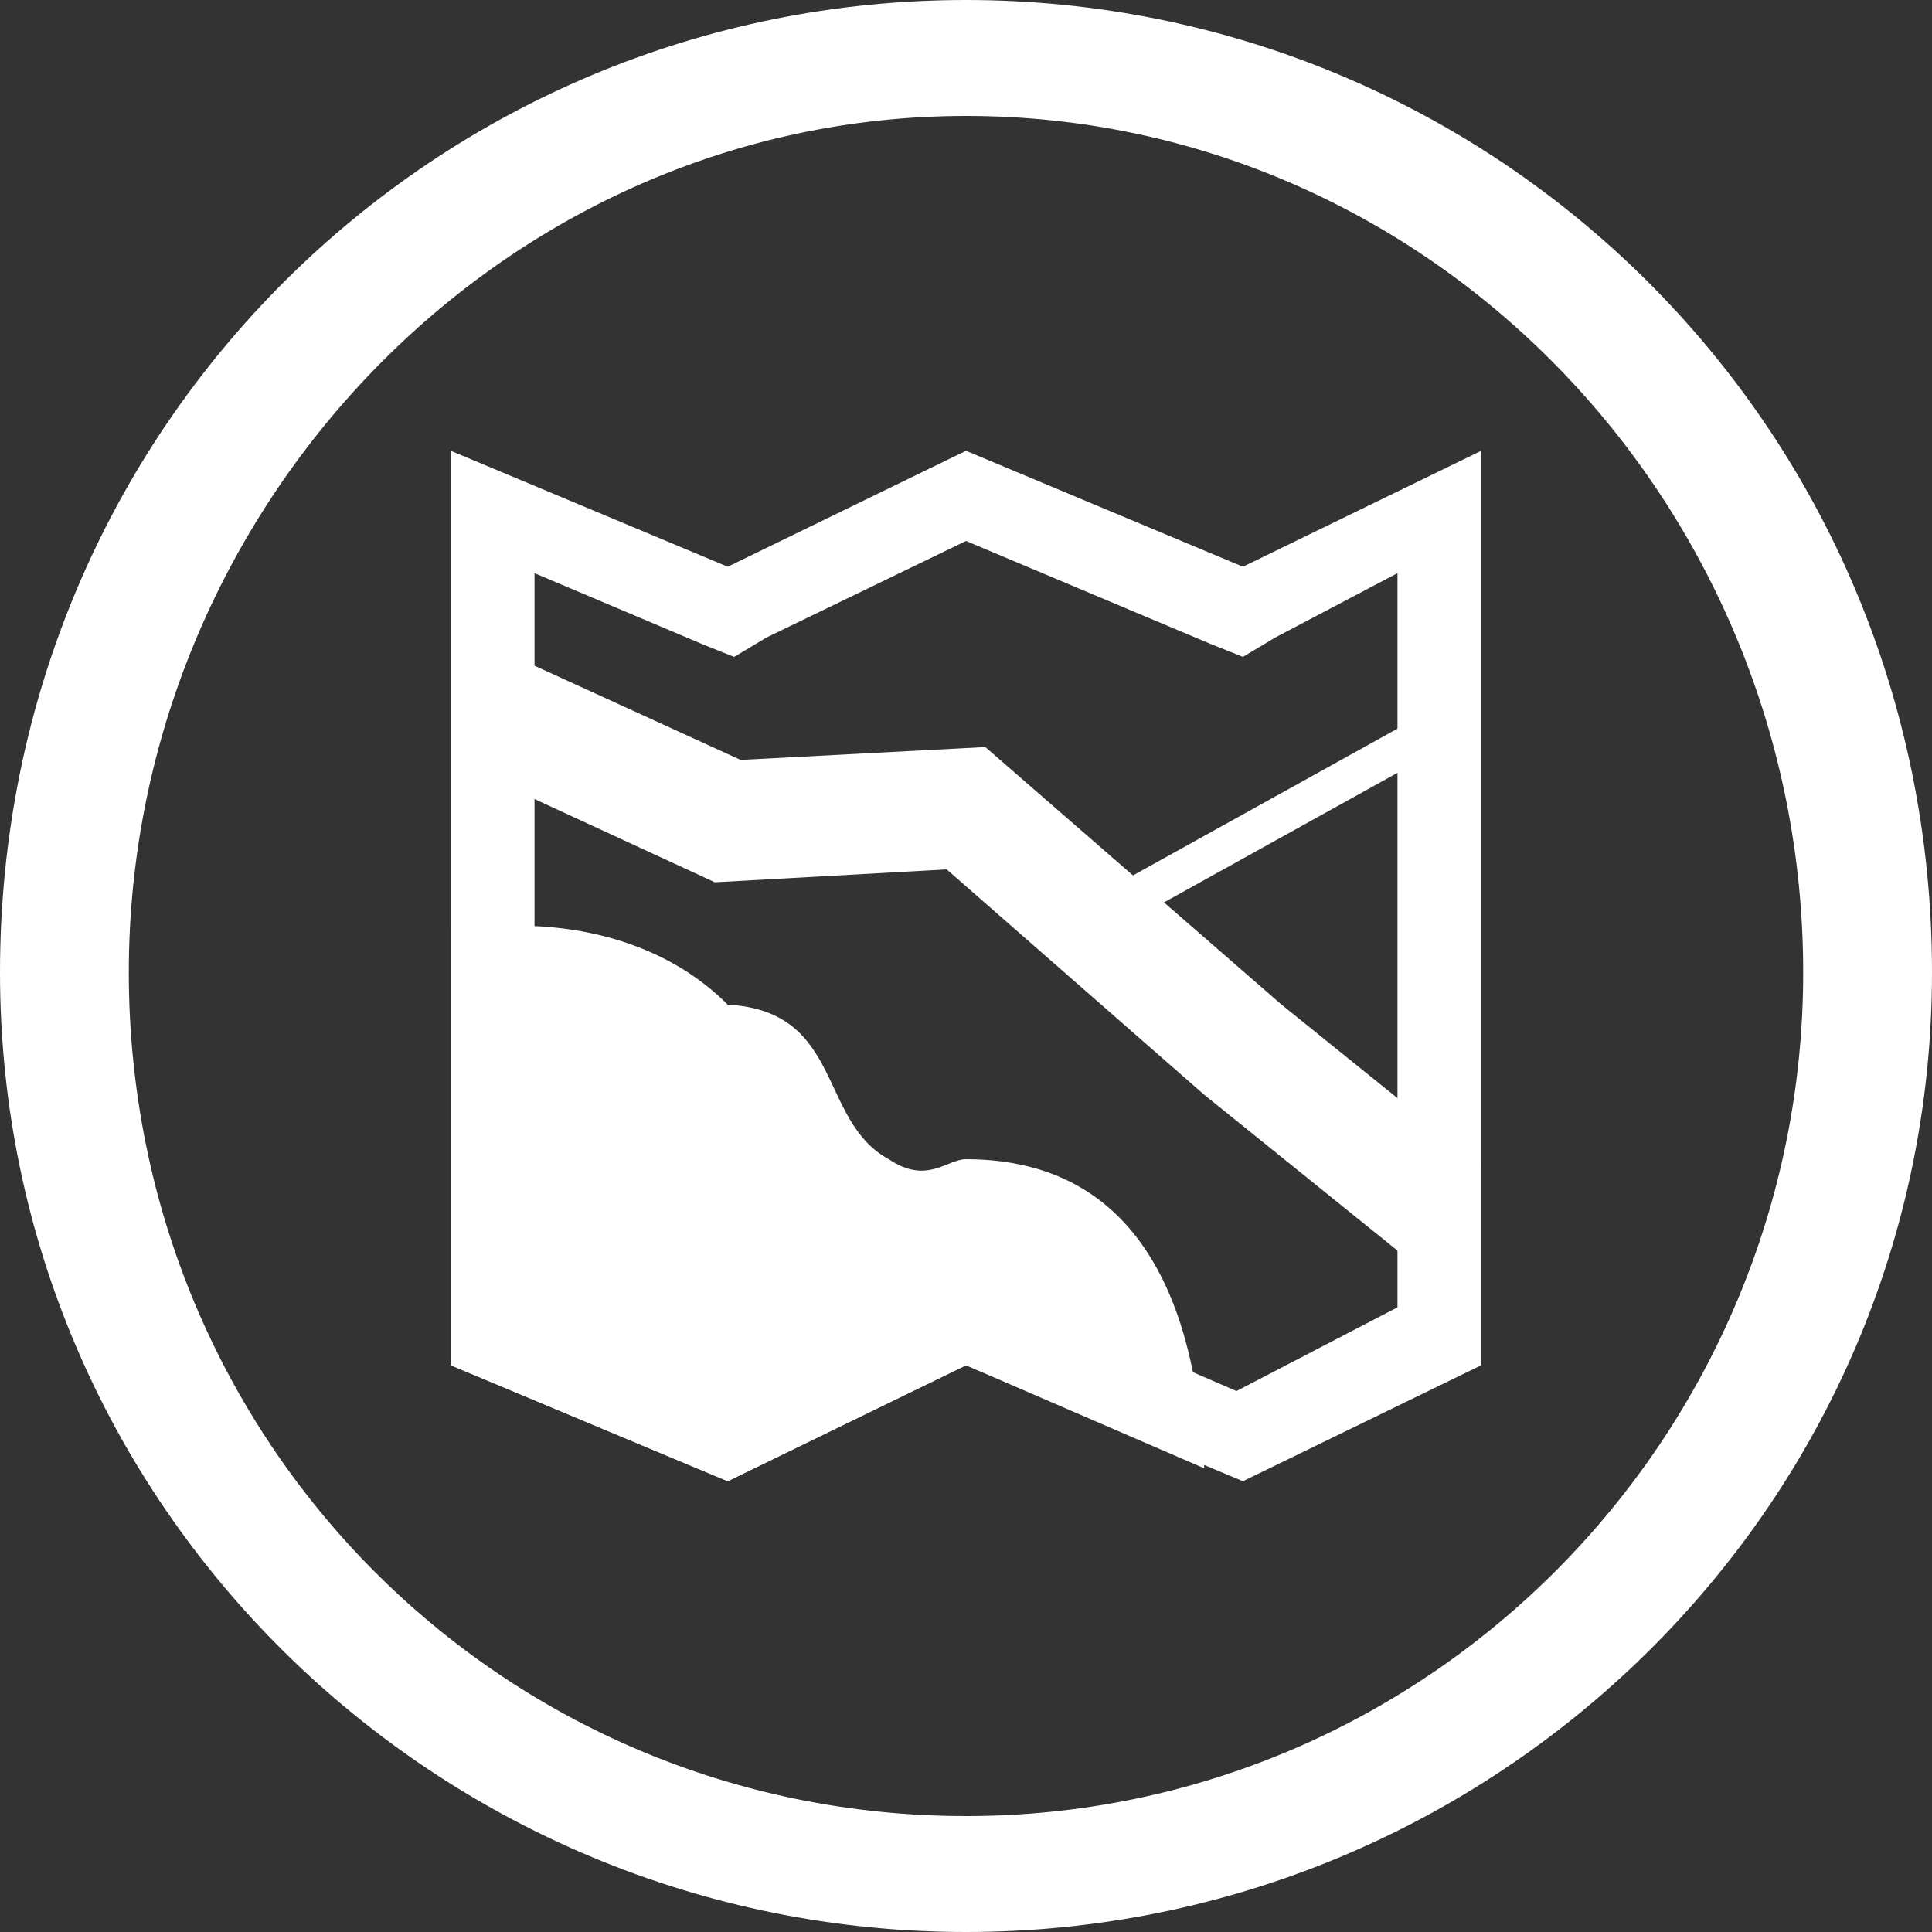 <?xml version="1.0" encoding="utf-8"?>
<!-- Generator: Adobe Illustrator 18.0.0, SVG Export Plug-In . SVG Version: 6.00 Build 0)  -->
<!DOCTYPE svg PUBLIC "-//W3C//DTD SVG 1.1//EN" "http://www.w3.org/Graphics/SVG/1.1/DTD/svg11.dtd">
<svg version="1.1" id="Layer_1" xmlns="http://www.w3.org/2000/svg" xmlns:xlink="http://www.w3.org/1999/xlink" x="0px" y="0px"
	 viewBox="0 0 30 30" enable-background="new 0 0 30 30" xml:space="preserve">
<rect x="0" y="0" width="30" height="30" fill="#333333" stroke="none"/>
<g>
	<g>
		<g>
			<path fill="#FFFFFF" d="M15,0C6.8,0,0,6.6,0,15.1C0,23.4,6.8,30,15,30c8.2,0,15-6.6,15-14.9C30,6.6,23.2,0,15,0z M15,28.2
				c-7.2,0-13-5.8-13-13.1C2,7.9,7.8,1.8,15,1.8c7.2,0,13,6,13,13.3C28,22.3,22.2,28.2,15,28.2z"/>
		</g>
	</g>
	<g>
		<g>
			<path fill="#FFFFFF" d="M15,8.4l3.8,1.6l0.5,0.2l0.5-0.3l1.9-1v11.4l-2.5,1.3L15.5,20L15,19.8l-0.5,0.3l-3.2,1.6l-3-1.3V8.9
				l2.6,1.1l0.5,0.2l0.5-0.3L15,8.4z M23,7l-3.7,1.8L15,7l-3.7,1.8L7,7v14.2l4.3,1.8l3.7-1.8l4.3,1.8l3.7-1.8V7z"/>
		</g>
		<g>
			<path fill="#FFFFFF" d="M15,21.2l3.7,1.6c-0.2-4.1-2.2-4.8-3.7-4.8c-0.3,0-0.6,0.4-1.2,0c-1.1-0.6-0.7-2.3-2.5-2.4
				c-1.5-1.5-3.7-1.2-3.7-1.2H7v6.8l4.3,1.8L15,21.2z"/>
		</g>
		<g>
			<polygon fill="#FFFFFF" points="21.8,19.5 18.7,17 14.7,13.5 11.1,13.7 7.2,11.9 8,10.2 11.5,11.8 15.3,11.6 19.9,15.6 23,18.1 
							"/>
		</g>
		<g>
			
				<rect x="19.3" y="9.7" transform="matrix(0.485 0.874 -0.874 0.485 21.323 -10.539)" fill="#FFFFFF" width="0.6" height="6.3"/>
		</g>
	</g>
</g>
</svg>
